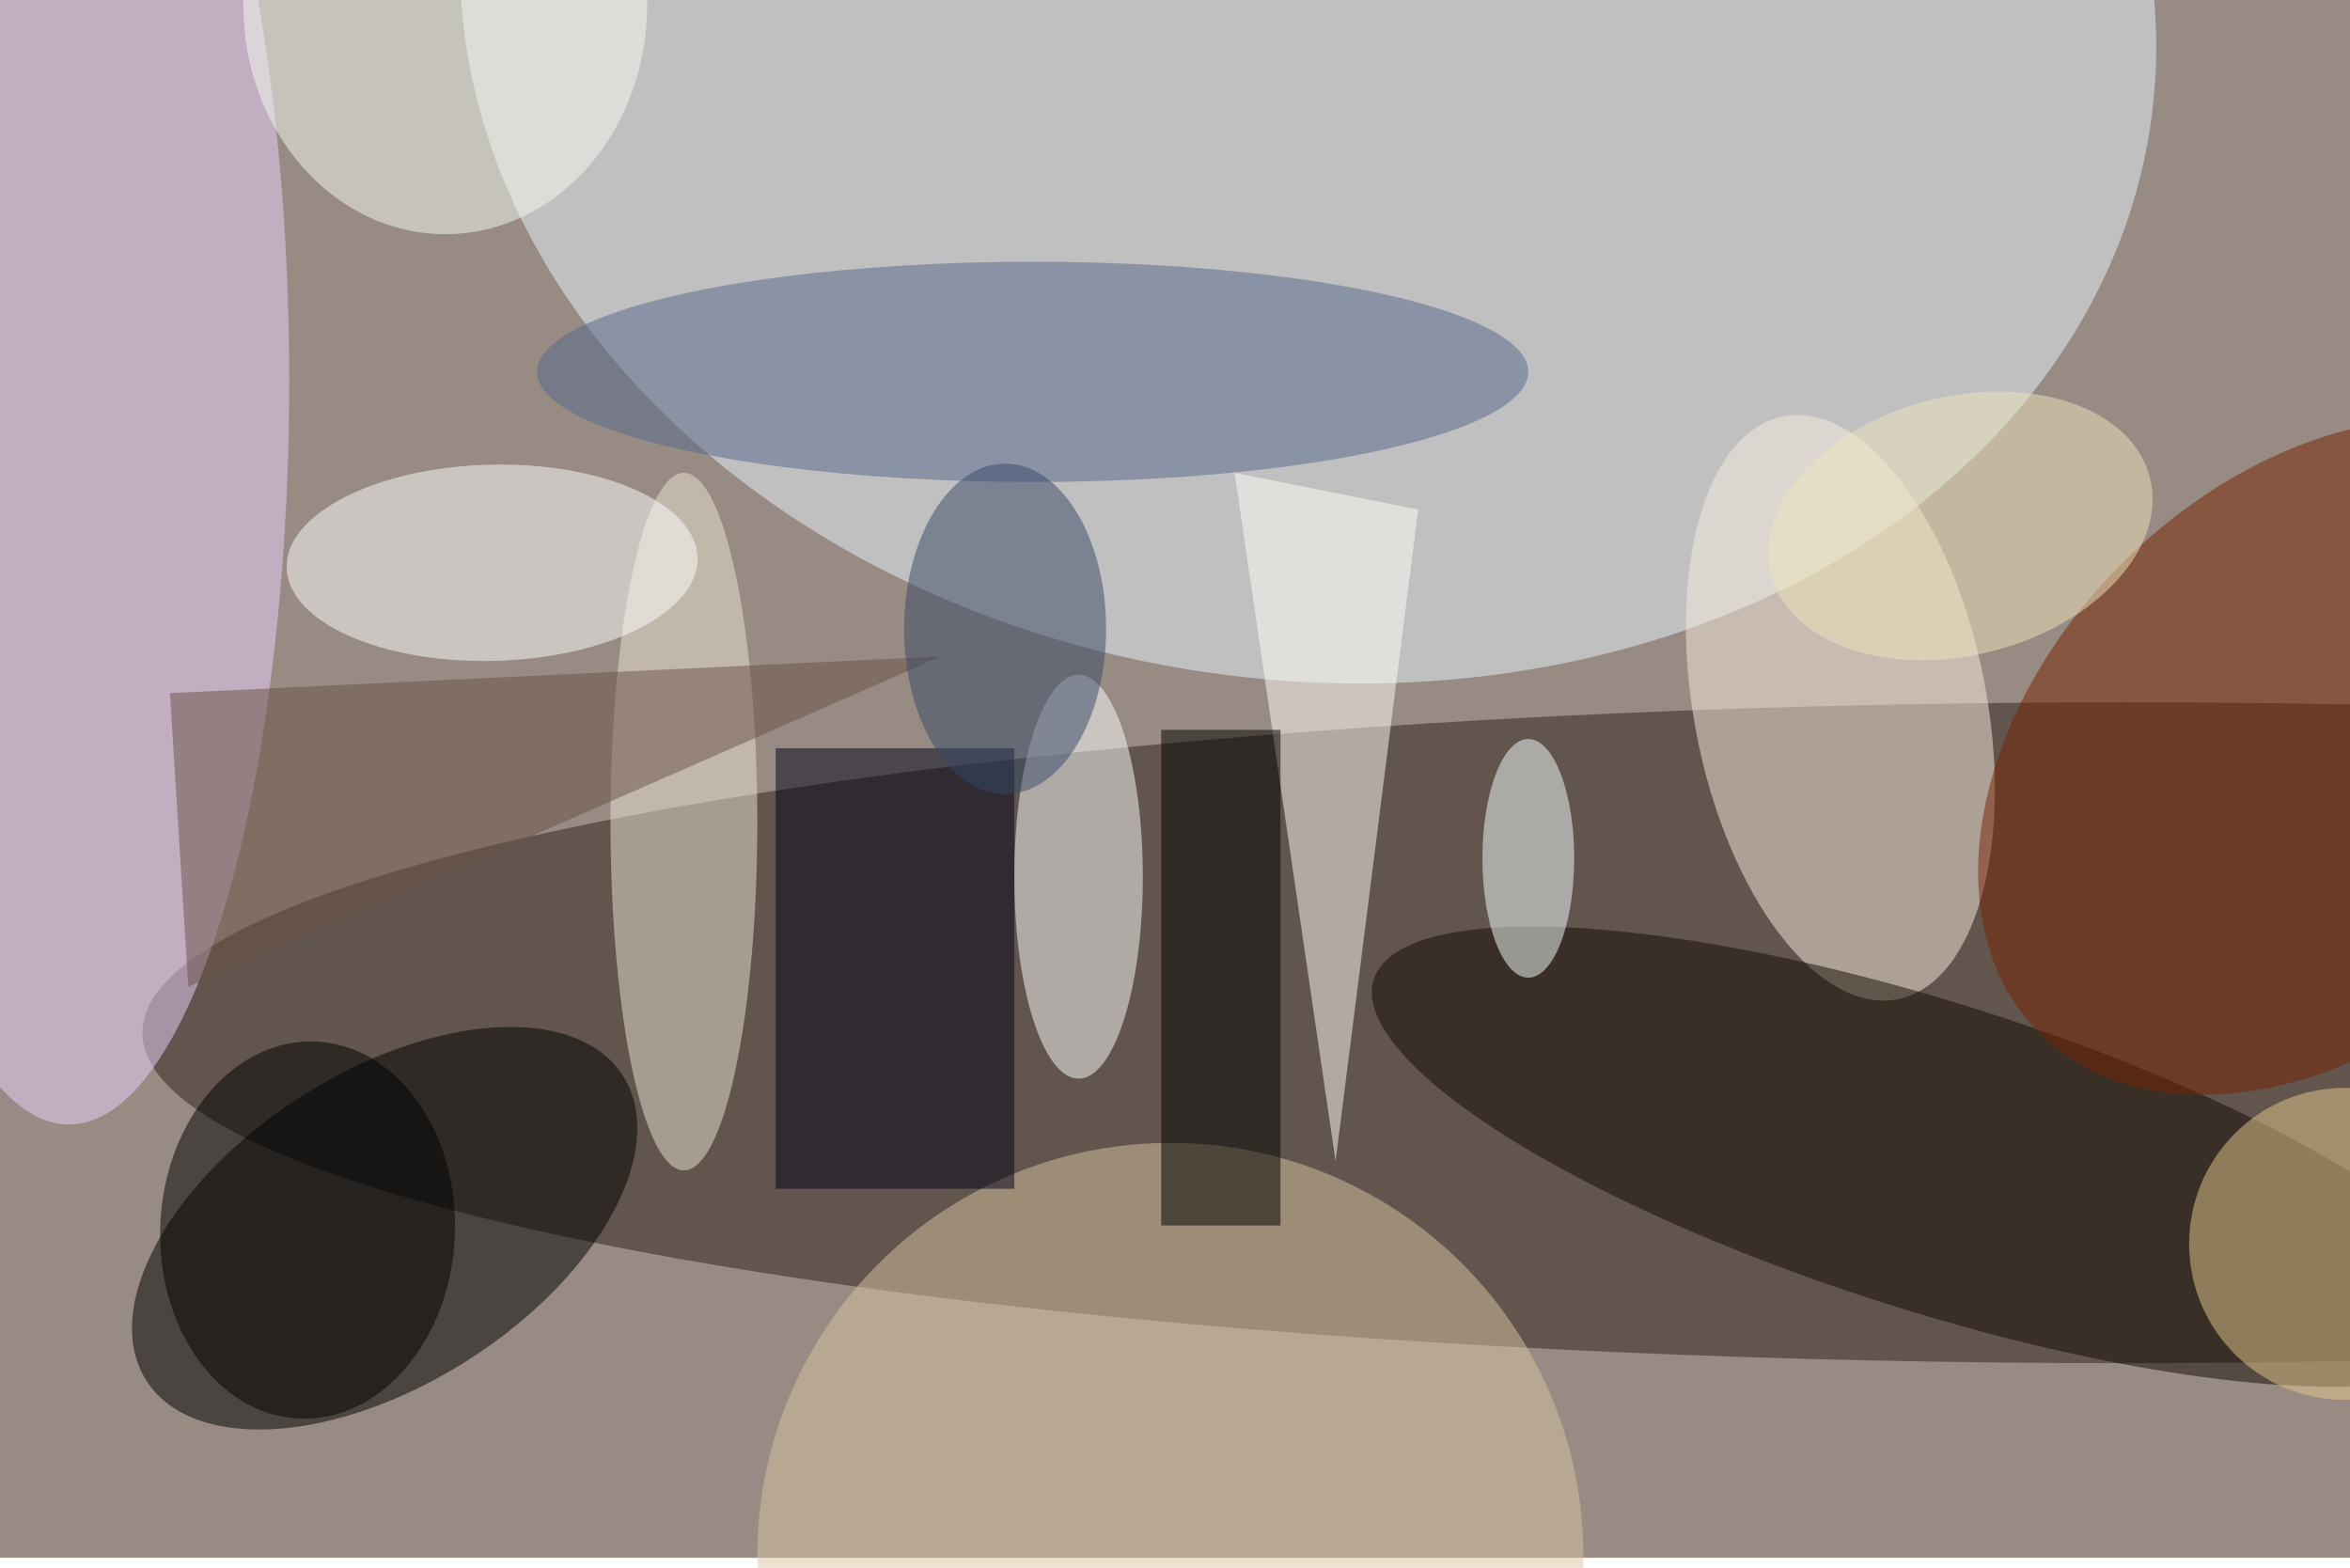 <svg xmlns="http://www.w3.org/2000/svg" viewBox="0 0 700 467"><filter id="b"><feGaussianBlur stdDeviation="12" /></filter><path fill="#978b83" d="M0 0h700v464H0z"/><g filter="url(#b)" transform="translate(1.4 1.4) scale(2.734)" fill-opacity=".5"><ellipse fill="#2e2118" cx="231" cy="112" rx="216" ry="36"/><ellipse fill="#e8f7fc" rx="1" ry="1" transform="matrix(-9.807 72.909 -91.89 -12.36 142 0)"/><ellipse rx="1" ry="1" transform="matrix(-9.163 -14.316 25.954 -16.612 41.4 133.3)"/><ellipse fill="#efd3ff" cx="7" cy="41" rx="24" ry="81"/><ellipse fill="#faeee2" rx="1" ry="1" transform="matrix(-15.632 3.067 -6.229 -31.748 200 76.6)"/><ellipse fill="#fff" cx="117" cy="95" rx="7" ry="22"/><ellipse fill="#dbc7a1" cx="127" cy="169" rx="45" ry="45"/><ellipse fill="#140b00" rx="1" ry="1" transform="matrix(5.075 -16 60.848 19.302 210 125.5)"/><ellipse fill="#772300" rx="1" ry="1" transform="rotate(45.4 28.1 342.2) scale(29.987 42.767)"/><ellipse fill="#ece5d2" cx="74" cy="89" rx="8" ry="38"/><ellipse fill="#56688f" cx="112" cy="40" rx="54" ry="12"/><ellipse fill="#fff" rx="1" ry="1" transform="matrix(.261 10.686 -22.383 .547 53.1 60.8)"/><path fill="#000016" d="M84 81h26v48H84z"/><ellipse fill="#e7ca8e" cx="255" cy="135" rx="17" ry="17"/><ellipse rx="1" ry="1" transform="matrix(-16.04 -.728 .933 -20.538 33 133.5)"/><path fill="#fffffa" d="M154 55l-20-4 11 75z"/><ellipse fill="#f7fcf2" cx="48" rx="22" ry="25"/><path d="M126 79h13v54h-13z"/><path fill="#6b5246" d="M20 107l82-36-84 4z"/><ellipse fill="#f7ffff" cx="166" cy="93" rx="5" ry="13"/><ellipse fill="#384868" cx="109" cy="68" rx="11" ry="18"/><ellipse fill="#f0e6bd" rx="1" ry="1" transform="rotate(-104.3 128.6 -54.4) scale(14.088 21.307)"/></g></svg>